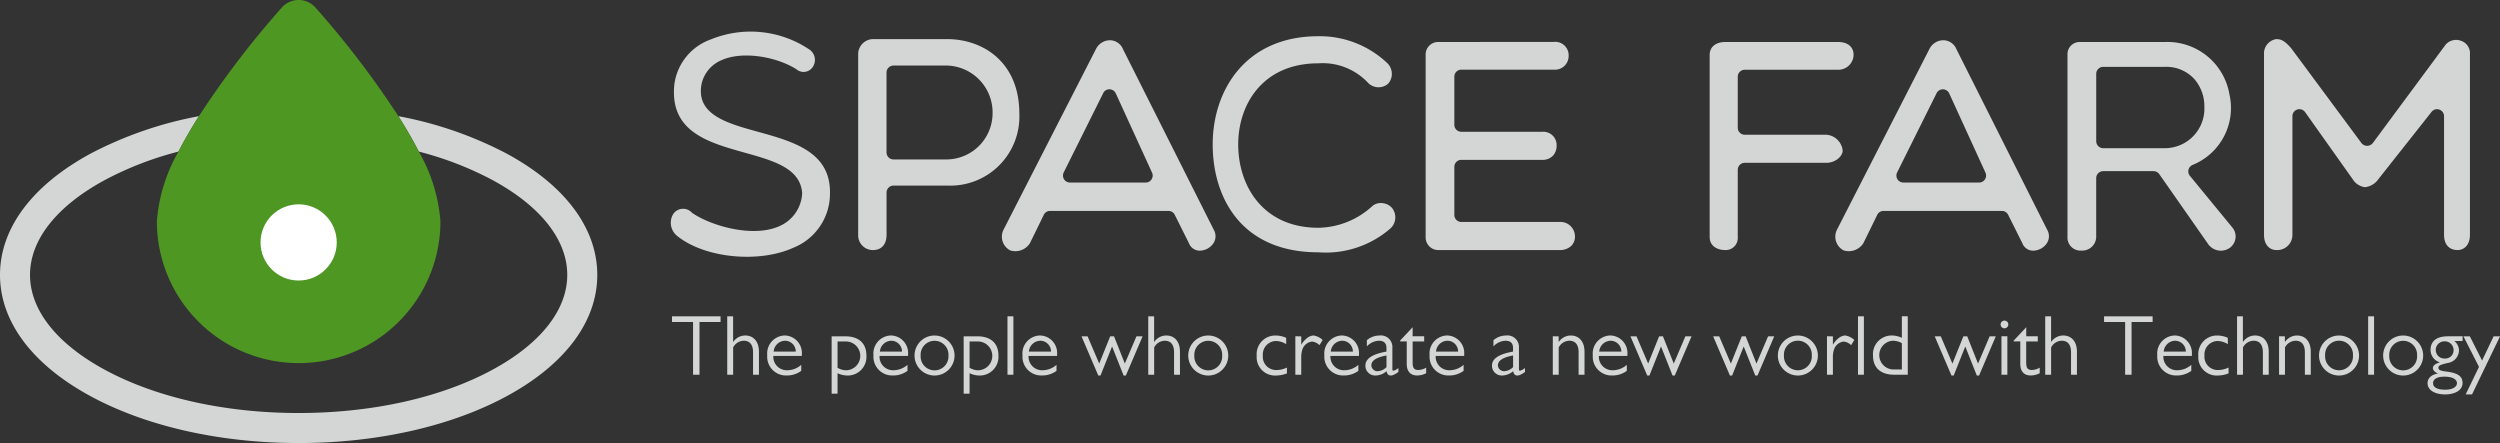 <svg xmlns="http://www.w3.org/2000/svg" width="244.004" height="43.238" viewBox="0 0 244.004 43.238">
  <rect x="0" y="0" width="244.004" height="43.238" fill="#333333" stroke="none"/>
  <g id="그룹_178" data-name="그룹 178" transform="translate(-30.24 -360.927)">
    <g id="그룹_175" data-name="그룹 175">
      <path id="패스_159" data-name="패스 159" d="M79.658,375.9a37.445,37.445,0,0,0-10.539-3.635c.723,1.141,1.4,2.306,1.995,3.457a32.47,32.47,0,0,1,7.152,2.756c4.732,2.555,7.339,5.851,7.339,9.279s-2.607,6.725-7.339,9.28c-5.019,2.709-11.723,4.2-18.879,4.2s-13.86-1.492-18.878-4.2c-4.733-2.555-7.339-5.851-7.339-9.28s2.606-6.724,7.339-9.279a32.451,32.451,0,0,1,7.152-2.756c.591-1.151,1.271-2.316,1.994-3.457A37.438,37.438,0,0,0,39.117,375.9c-5.725,3.091-8.877,7.3-8.877,11.857s3.152,8.767,8.877,11.858c5.438,2.936,12.637,4.553,20.27,4.553s14.832-1.617,20.271-4.553c5.724-3.091,8.877-7.3,8.877-11.858S85.382,378.988,79.658,375.9Z" fill="#d4d5d5"/>
      <path id="패스_160" data-name="패스 160" d="M71.114,375.719c-.592-1.151-1.272-2.316-1.995-3.457a88.815,88.815,0,0,0-8.1-10.608,2.193,2.193,0,0,0-3.262,0,88.814,88.814,0,0,0-8.1,10.608c-.723,1.141-1.4,2.306-1.994,3.457a16.064,16.064,0,0,0-2.111,6.81,13.837,13.837,0,1,0,27.675,0A16.079,16.079,0,0,0,71.114,375.719Z" fill="#4f9723"/>
      <circle id="타원_10" data-name="타원 10" cx="3.719" cy="3.719" r="3.719" transform="translate(55.669 380.869)" fill="#fff"/>
    </g>
    <g id="그룹_176" data-name="그룹 176">
      <path id="패스_161" data-name="패스 161" d="M100.568,392.354H98.511V397.5h-.627v-5.147H95.83V391.8h4.738Z" fill="#d4d5d5"/>
      <path id="패스_162" data-name="패스 162" d="M101.792,391.8v2.514a1.423,1.423,0,0,1,1.177-.642c.847,0,1.346.618,1.346,1.587V397.5h-.576v-2.187c0-.636-.241-1.13-.9-1.13a1.191,1.191,0,0,0-1.043.66V397.5h-.577v-5.7Z" fill="#d4d5d5"/>
      <path id="패스_163" data-name="패스 163" d="M108.5,395.664h-2.782a1.316,1.316,0,0,0,1.346,1.4,2.084,2.084,0,0,0,1.379-.529v.589a2.37,2.37,0,0,1-1.447.451,1.831,1.831,0,0,1-1.872-1.967,1.76,1.76,0,0,1,1.723-1.938,1.712,1.712,0,0,1,1.653,1.855Zm-.592-.422a1.052,1.052,0,0,0-1.046-1.058,1.143,1.143,0,0,0-1.111,1.058Z" fill="#d4d5d5"/>
      <path id="패스_164" data-name="패스 164" d="M112.729,393.751c1.313,0,2.074.665,2.074,1.872a1.823,1.823,0,0,1-1.863,1.955,2.3,2.3,0,0,1-.954-.226v2h-.577v-5.6Zm-.743,3.072a1.666,1.666,0,0,0,.861.244,1.407,1.407,0,1,0-.127-2.811h-.734Z" fill="#d4d5d5"/>
      <path id="패스_165" data-name="패스 165" d="M118.868,395.664h-2.781a1.316,1.316,0,0,0,1.346,1.4,2.084,2.084,0,0,0,1.379-.529v.589a2.37,2.37,0,0,1-1.447.451,1.832,1.832,0,0,1-1.873-1.967,1.76,1.76,0,0,1,1.721-1.938,1.712,1.712,0,0,1,1.655,1.855Zm-.591-.422a1.052,1.052,0,0,0-1.046-1.058,1.145,1.145,0,0,0-1.112,1.058Z" fill="#d4d5d5"/>
      <path id="패스_166" data-name="패스 166" d="M123.406,395.623a1.953,1.953,0,1,1-1.958-1.95A1.96,1.96,0,0,1,123.406,395.623Zm-3.31,0a1.361,1.361,0,1,0,2.716,0,1.36,1.36,0,1,0-2.716,0Z" fill="#d4d5d5"/>
      <path id="패스_167" data-name="패스 167" d="M125.615,393.751c1.313,0,2.074.665,2.074,1.872a1.823,1.823,0,0,1-1.863,1.955,2.3,2.3,0,0,1-.954-.226v2h-.577v-5.6Zm-.743,3.072a1.666,1.666,0,0,0,.861.244,1.407,1.407,0,1,0-.127-2.811h-.734Z" fill="#d4d5d5"/>
      <path id="패스_168" data-name="패스 168" d="M129.148,397.5h-.576v-5.7h.576Z" fill="#d4d5d5"/>
      <path id="패스_169" data-name="패스 169" d="M133.413,395.664h-2.782a1.316,1.316,0,0,0,1.346,1.4,2.084,2.084,0,0,0,1.379-.529v.589a2.37,2.37,0,0,1-1.447.451,1.831,1.831,0,0,1-1.872-1.967,1.759,1.759,0,0,1,1.72-1.938,1.712,1.712,0,0,1,1.656,1.855Zm-.592-.422a1.052,1.052,0,0,0-1.046-1.058,1.144,1.144,0,0,0-1.111,1.058Z" fill="#d4d5d5"/>
      <path id="패스_170" data-name="패스 170" d="M140.126,397.578h-.22l-1.126-2.835-1.129,2.835h-.217l-1.638-3.827h.592l1.138,2.662,1.07-2.662h.374l1.055,2.662,1.135-2.662h.6Z" fill="#d4d5d5"/>
      <path id="패스_171" data-name="패스 171" d="M142.884,391.8v2.514a1.423,1.423,0,0,1,1.177-.642c.844,0,1.346.618,1.346,1.587V397.5h-.576v-2.187c0-.636-.241-1.13-.9-1.13a1.191,1.191,0,0,0-1.043.66V397.5h-.576v-5.7Z" fill="#d4d5d5"/>
      <path id="패스_172" data-name="패스 172" d="M150.121,395.623a1.953,1.953,0,1,1-1.959-1.95A1.961,1.961,0,0,1,150.121,395.623Zm-3.311,0a1.361,1.361,0,1,0,2.716,0,1.36,1.36,0,1,0-2.716,0Z" fill="#d4d5d5"/>
      <path id="패스_173" data-name="패스 173" d="M155.776,394.517a1.985,1.985,0,0,0-1.028-.309,1.317,1.317,0,0,0-1.254,1.427,1.3,1.3,0,0,0,1.352,1.408,2.4,2.4,0,0,0,1-.243v.57a2.981,2.981,0,0,1-1.061.208,1.791,1.791,0,0,1-1.89-1.925,1.823,1.823,0,0,1,1.849-1.98,2.562,2.562,0,0,1,1.028.226Z" fill="#d4d5d5"/>
      <path id="패스_174" data-name="패스 174" d="M157.244,393.751v.826a2.354,2.354,0,0,1,.627-.7,1.151,1.151,0,0,1,.568-.208,1.7,1.7,0,0,1,.894.44l-.309.505a1.2,1.2,0,0,0-.728-.35,1.135,1.135,0,0,0-.918.707,2.39,2.39,0,0,0-.134.9V397.5h-.576v-3.75Z" fill="#d4d5d5"/>
      <path id="패스_175" data-name="패스 175" d="M162.876,395.664h-2.782a1.316,1.316,0,0,0,1.346,1.4,2.082,2.082,0,0,0,1.379-.529v.589a2.364,2.364,0,0,1-1.447.451,1.831,1.831,0,0,1-1.872-1.967,1.76,1.76,0,0,1,1.721-1.938,1.712,1.712,0,0,1,1.655,1.855Zm-.592-.422a1.052,1.052,0,0,0-1.046-1.058,1.145,1.145,0,0,0-1.111,1.058Z" fill="#d4d5d5"/>
      <path id="패스_176" data-name="패스 176" d="M166.727,397.234c-.469.332-.644.344-.743.344-.309,0-.377-.255-.41-.428a1.669,1.669,0,0,1-1.1.428.953.953,0,0,1-.969-.957c0-.606.5-1.1,2.056-1.379v-.332c0-.244-.041-.726-.743-.726a1.681,1.681,0,0,0-1.17.553v-.606a1.9,1.9,0,0,1,1.221-.458,1.126,1.126,0,0,1,1.269,1.177v2.057c0,.16.018.2.1.2a1.066,1.066,0,0,0,.484-.268Zm-1.162-1.611c-.96.172-1.48.493-1.48.957a.6.6,0,0,0,.636.576,1.284,1.284,0,0,0,.844-.4Z" fill="#d4d5d5"/>
      <path id="패스_177" data-name="패스 177" d="M166.894,394.167l1.221-1.3v.88h1.127v.505h-1.127v1.967c0,.482.033.82.559.82a1.676,1.676,0,0,0,.761-.225v.54a1.947,1.947,0,0,1-.877.22c-.752,0-1.019-.523-1.019-1.123v-2.2h-.645Z" fill="#d4d5d5"/>
      <path id="패스_178" data-name="패스 178" d="M173.147,395.664h-2.782a1.316,1.316,0,0,0,1.346,1.4,2.084,2.084,0,0,0,1.379-.529v.589a2.37,2.37,0,0,1-1.447.451,1.831,1.831,0,0,1-1.872-1.967,1.759,1.759,0,0,1,1.72-1.938,1.712,1.712,0,0,1,1.656,1.855Zm-.592-.422a1.052,1.052,0,0,0-1.046-1.058,1.144,1.144,0,0,0-1.111,1.058Z" fill="#d4d5d5"/>
      <path id="패스_179" data-name="패스 179" d="M179.081,397.234c-.469.332-.644.344-.742.344-.31,0-.378-.255-.411-.428a1.669,1.669,0,0,1-1.1.428.953.953,0,0,1-.969-.957c0-.606.5-1.1,2.056-1.379v-.332c0-.244-.041-.726-.742-.726a1.681,1.681,0,0,0-1.171.553v-.606a1.9,1.9,0,0,1,1.221-.458,1.126,1.126,0,0,1,1.269,1.177v2.057c0,.16.018.2.1.2a1.066,1.066,0,0,0,.484-.268Zm-1.162-1.611c-.959.172-1.48.493-1.48.957a.6.6,0,0,0,.636.576,1.284,1.284,0,0,0,.844-.4Z" fill="#d4d5d5"/>
      <path id="패스_180" data-name="패스 180" d="M182.368,393.751v.564a1.424,1.424,0,0,1,1.177-.642c.844,0,1.346.618,1.346,1.587V397.5h-.576v-2.187c0-.636-.241-1.13-.9-1.13a1.192,1.192,0,0,0-1.043.66V397.5h-.576v-3.75Z" fill="#d4d5d5"/>
      <path id="패스_181" data-name="패스 181" d="M189.076,395.664h-2.782a1.316,1.316,0,0,0,1.346,1.4,2.082,2.082,0,0,0,1.379-.529v.589a2.364,2.364,0,0,1-1.447.451,1.831,1.831,0,0,1-1.872-1.967,1.76,1.76,0,0,1,1.721-1.938,1.712,1.712,0,0,1,1.655,1.855Zm-.592-.422a1.052,1.052,0,0,0-1.046-1.058,1.145,1.145,0,0,0-1.111,1.058Z" fill="#d4d5d5"/>
      <path id="패스_182" data-name="패스 182" d="M193.7,397.578h-.217l-1.126-2.835-1.13,2.835h-.216l-1.638-3.827h.591l1.139,2.662,1.07-2.662h.374l1.055,2.662,1.135-2.662h.6Z" fill="#d4d5d5"/>
      <path id="패스_183" data-name="패스 183" d="M201.775,397.578h-.22l-1.127-2.835-1.129,2.835h-.217l-1.637-3.827h.591l1.138,2.662,1.07-2.662h.375l1.055,2.662,1.135-2.662h.6Z" fill="#d4d5d5"/>
      <path id="패스_184" data-name="패스 184" d="M207.668,395.623a1.953,1.953,0,1,1-1.959-1.95A1.961,1.961,0,0,1,207.668,395.623Zm-3.311,0a1.361,1.361,0,1,0,2.717,0,1.361,1.361,0,1,0-2.717,0Z" fill="#d4d5d5"/>
      <path id="패스_185" data-name="패스 185" d="M209.133,393.751v.826a2.354,2.354,0,0,1,.627-.7,1.147,1.147,0,0,1,.568-.208,1.7,1.7,0,0,1,.894.44l-.309.505a1.2,1.2,0,0,0-.728-.35,1.135,1.135,0,0,0-.918.707,2.39,2.39,0,0,0-.134.9V397.5h-.577v-3.75Z" fill="#d4d5d5"/>
      <path id="패스_186" data-name="패스 186" d="M212.158,397.5h-.576v-5.7h.576Z" fill="#d4d5d5"/>
      <path id="패스_187" data-name="패스 187" d="M215.121,397.5c-1.313,0-2.074-.666-2.074-1.872a1.822,1.822,0,0,1,1.863-1.956,2.32,2.32,0,0,1,.954.226v-2.1h.577v5.7Zm.743-3.079a1.755,1.755,0,0,0-.862-.238,1.4,1.4,0,1,0,.125,2.806h.737Z" fill="#d4d5d5"/>
      <path id="패스_188" data-name="패스 188" d="M223.4,397.578h-.22l-1.126-2.835-1.13,2.835h-.217l-1.637-3.827h.591l1.139,2.662,1.069-2.662h.375l1.055,2.662,1.135-2.662h.6Z" fill="#d4d5d5"/>
      <path id="패스_189" data-name="패스 189" d="M226.254,392.6a.376.376,0,1,1-.377-.38A.373.373,0,0,1,226.254,392.6Zm-.092,4.9h-.577v-3.75h.577Z" fill="#d4d5d5"/>
      <path id="패스_190" data-name="패스 190" d="M226.783,394.167l1.221-1.3v.88h1.127v.505H228v1.967c0,.482.033.82.559.82a1.673,1.673,0,0,0,.761-.225v.54a1.947,1.947,0,0,1-.877.22c-.752,0-1.019-.523-1.019-1.123v-2.2h-.645Z" fill="#d4d5d5"/>
      <path id="패스_191" data-name="패스 191" d="M230.429,391.8v2.514a1.424,1.424,0,0,1,1.177-.642c.844,0,1.347.618,1.347,1.587V397.5h-.577v-2.187c0-.636-.241-1.13-.9-1.13a1.192,1.192,0,0,0-1.044.66V397.5h-.576v-5.7Z" fill="#d4d5d5"/>
      <path id="패스_192" data-name="패스 192" d="M240.341,392.354h-2.057V397.5h-.627v-5.147H235.6V391.8h4.738Z" fill="#d4d5d5"/>
      <path id="패스_193" data-name="패스 193" d="M244.171,395.664H241.39a1.316,1.316,0,0,0,1.346,1.4,2.084,2.084,0,0,0,1.379-.529v.589a2.37,2.37,0,0,1-1.447.451,1.831,1.831,0,0,1-1.873-1.967,1.76,1.76,0,0,1,1.724-1.938,1.711,1.711,0,0,1,1.652,1.855Zm-.591-.422a1.052,1.052,0,0,0-1.046-1.058,1.145,1.145,0,0,0-1.112,1.058Z" fill="#d4d5d5"/>
      <path id="패스_194" data-name="패스 194" d="M247.681,394.517a1.975,1.975,0,0,0-1.028-.309,1.317,1.317,0,0,0-1.254,1.427,1.3,1.3,0,0,0,1.352,1.408,2.4,2.4,0,0,0,1-.243v.57a2.979,2.979,0,0,1-1.06.208,1.792,1.792,0,0,1-1.891-1.925,1.823,1.823,0,0,1,1.849-1.98,2.562,2.562,0,0,1,1.028.226Z" fill="#d4d5d5"/>
      <path id="패스_195" data-name="패스 195" d="M249.149,391.8v2.514a1.424,1.424,0,0,1,1.177-.642c.847,0,1.346.618,1.346,1.587V397.5H251.1v-2.187c0-.636-.241-1.13-.9-1.13a1.191,1.191,0,0,0-1.043.66V397.5h-.576v-5.7Z" fill="#d4d5d5"/>
      <path id="패스_196" data-name="패스 196" d="M253.25,393.751v.564a1.424,1.424,0,0,1,1.177-.642c.847,0,1.347.618,1.347,1.587V397.5H255.2v-2.187c0-.636-.241-1.13-.9-1.13a1.192,1.192,0,0,0-1.044.66V397.5h-.576v-3.75Z" fill="#d4d5d5"/>
      <path id="패스_197" data-name="패스 197" d="M260.487,395.623a1.953,1.953,0,1,1-1.959-1.95A1.961,1.961,0,0,1,260.487,395.623Zm-3.311,0a1.361,1.361,0,1,0,2.717,0,1.361,1.361,0,1,0-2.717,0Z" fill="#d4d5d5"/>
      <path id="패스_198" data-name="패스 198" d="M261.952,397.5h-.576v-5.7h.576Z" fill="#d4d5d5"/>
      <path id="패스_199" data-name="패스 199" d="M266.746,395.623a1.953,1.953,0,1,1-1.959-1.95A1.961,1.961,0,0,1,266.746,395.623Zm-3.311,0a1.361,1.361,0,1,0,2.716,0,1.36,1.36,0,1,0-2.716,0Z" fill="#d4d5d5"/>
      <path id="패스_200" data-name="패스 200" d="M270.591,394.208h-.808a1.206,1.206,0,0,1,.458.922,1.269,1.269,0,0,1-1.1,1.224c-.636.154-.912.226-.912.464,0,.214.211.309.82.38,1.129.143,1.539.487,1.539,1.1,0,.766-.8,1.123-1.7,1.123-1.139,0-1.715-.505-1.715-1.094,0-.327.184-.8,1.019-.951-.365-.136-.5-.374-.5-.5,0-.345.342-.464.683-.588a1.254,1.254,0,0,1-.909-1.213c0-.582.291-1.325,1.706-1.325h1.426Zm-1.78,3.483c-.909,0-1.1.381-1.1.63,0,.595.82.642,1.188.642.734,0,1.145-.291,1.145-.642C270.042,398.078,269.816,397.691,268.811,397.691Zm.042-3.447a.839.839,0,1,0,0,1.676.811.811,0,0,0,.862-.832A.849.849,0,0,0,268.853,394.244Z" fill="#d4d5d5"/>
      <path id="패스_201" data-name="패스 201" d="M271.513,399.421h-.619l1.3-2.687-1.521-2.983h.627l1.194,2.365,1.127-2.365h.627Z" fill="#d4d5d5"/>
    </g>
    <g id="그룹_177" data-name="그룹 177">
      <path id="패스_202" data-name="패스 202" d="M107.69,385.1a5.676,5.676,0,0,0,3.556-5.244c.109-4.094-3.554-5.107-7.1-6.087-2.914-.806-5.928-1.64-5.452-4.527l0-.024a3.29,3.29,0,0,1,2.039-2.447c2.144-.914,5.423-.239,7.231.91a1.071,1.071,0,0,0,1.574-.178,1.227,1.227,0,0,0-.364-1.785,10.277,10.277,0,0,0-9.551-.946,5.41,5.41,0,0,0-3.56,4.348c-.507,4.644,3.254,5.7,6.892,6.716,2.759.774,5.364,1.5,5.574,3.886a.639.639,0,0,1,0,.131,3.684,3.684,0,0,1-2.172,3.126c-2.57,1.189-6.678.012-8.535-1.256-.017-.012-.034-.024-.049-.037a1.162,1.162,0,0,0-1.821.124,1.644,1.644,0,0,0,.337,2.109C98.941,386.107,104.265,386.659,107.69,385.1Z" fill="#d4d5d5"/>
      <path id="패스_203" data-name="패스 203" d="M117.447,379.039h5.23a6.746,6.746,0,0,0,7.053-7.022c0-5.024-3.542-7.273-7.053-7.273h-7.234A1.473,1.473,0,0,0,114,366.223v17.631a1.432,1.432,0,0,0,1.447,1.479c.828,0,1.322-.553,1.322-1.479v-4.133A.682.682,0,0,1,117.447,379.039Zm-.682-11.031a.683.683,0,0,1,.682-.682h5.23a4.576,4.576,0,0,1,4.44,4.691,4.515,4.515,0,0,1-4.44,4.471h-5.23a.682.682,0,0,1-.682-.682Z" fill="#d4d5d5"/>
      <path id="패스_204" data-name="패스 204" d="M132.73,381.513h11.555a.682.682,0,0,1,.611.376l1.378,2.756a1.136,1.136,0,0,0,.975.746,1.642,1.642,0,0,0,1.422-.72,1.254,1.254,0,0,0,.021-1.345l-8.837-17.579a1.394,1.394,0,0,0-1.255-.892,1.546,1.546,0,0,0-1.411.895L128.2,383.319a1.513,1.513,0,0,0,.637,2.047,1.686,1.686,0,0,0,1.928-.706l1.351-2.765A.681.681,0,0,1,132.73,381.513Zm1.33-3.756,3.853-7.735a.659.659,0,0,1,.621-.379.683.683,0,0,1,.609.4l3.539,7.735a.682.682,0,0,1-.62.966h-7.391a.682.682,0,0,1-.611-.986Z" fill="#d4d5d5"/>
      <path id="패스_205" data-name="패스 205" d="M158.91,364.463c-7.122,0-10.31,5.3-10.31,10.56,0,5.09,2.709,10.529,10.31,10.529a9.617,9.617,0,0,0,6.958-2.26,1.473,1.473,0,0,0,.257-2.044,1.412,1.412,0,0,0-.918-.49,1.306,1.306,0,0,0-.994.253,7.954,7.954,0,0,1-5.3,2.147c-5.4,0-7.822-4.085-7.822-8.135,0-3.94,2.419-7.916,7.822-7.916a6.066,6.066,0,0,1,4.878,1.934,1.436,1.436,0,0,0,1.915.072,1.412,1.412,0,0,0,.379-1.012,1.471,1.471,0,0,0-.464-1.034A9.583,9.583,0,0,0,158.91,364.463Z" fill="#d4d5d5"/>
      <path id="패스_206" data-name="패스 206" d="M170.644,365.026a1.219,1.219,0,0,0-1.259,1.26v17.788a1.232,1.232,0,0,0,1.259,1.259H182.42a1.623,1.623,0,0,0,1.188-.416,1.261,1.261,0,0,0,.35-.9,1.419,1.419,0,0,0-1.538-1.426h-9.552a.682.682,0,0,1-.682-.682v-4.7a.681.681,0,0,1,.682-.681h7.891a1.368,1.368,0,0,0,1.063-.417,1.428,1.428,0,0,0,.346-.953,1.3,1.3,0,0,0-1.409-1.369h-7.891a.682.682,0,0,1-.682-.682v-4.7a.681.681,0,0,1,.682-.681h9.019a1.338,1.338,0,0,0,1.455-1.371,1.309,1.309,0,0,0-1.455-1.337Z" fill="#d4d5d5"/>
      <path id="패스_207" data-name="패스 207" d="M209.64,365.026H198.648c-.951,0-1.542.483-1.542,1.26v17.788c0,.765.606,1.259,1.542,1.259a1.176,1.176,0,0,0,1.2-1.259V377.5a.683.683,0,0,1,.682-.682h7.986c.793,0,1.572-.593,1.572-1.2a1.737,1.737,0,0,0-1.572-1.541h-7.986a.682.682,0,0,1-.682-.682v-4.98a.682.682,0,0,1,.682-.681h9.113a1.486,1.486,0,0,0,1.511-1.448C211.151,365.5,210.586,365.026,209.64,365.026Z" fill="#d4d5d5"/>
      <path id="패스_208" data-name="패스 208" d="M214.072,381.513h11.555a.682.682,0,0,1,.611.376l1.378,2.756a1.136,1.136,0,0,0,.975.746,1.639,1.639,0,0,0,1.423-.72,1.256,1.256,0,0,0,.02-1.345L221.2,365.747a1.4,1.4,0,0,0-1.257-.892,1.531,1.531,0,0,0-1.409.895l-8.989,17.569a1.513,1.513,0,0,0,.638,2.047,1.685,1.685,0,0,0,1.927-.706l1.352-2.765A.681.681,0,0,1,214.072,381.513Zm1.331-3.756,3.852-7.735a.682.682,0,0,1,1.231.02l3.538,7.735a.682.682,0,0,1-.62.966h-7.39a.682.682,0,0,1-.611-.986Z" fill="#d4d5d5"/>
      <path id="패스_209" data-name="패스 209" d="M247.876,385.114a1.366,1.366,0,0,0,.245-1.981l-4.144-5.046a.682.682,0,0,1,.274-1.066,6,6,0,0,0,3.581-6.907,6.138,6.138,0,0,0-6.272-5.088h-8.33a1.187,1.187,0,0,0-1.2,1.229v17.787a1.268,1.268,0,0,0,1.356,1.342,1.361,1.361,0,0,0,1.446-1.4v-5.669a.682.682,0,0,1,.681-.682h4.917a.682.682,0,0,1,.559.291l4.729,6.765A1.517,1.517,0,0,0,247.876,385.114Zm-12.36-9.722a.682.682,0,0,1-.681-.682v-6.576a.681.681,0,0,1,.681-.682h6.044a3.689,3.689,0,0,1,2.888,1.235,4.045,4.045,0,0,1,.942,2.661,3.866,3.866,0,0,1-3.83,4.044Z" fill="#d4d5d5"/>
      <path id="패스_210" data-name="패스 210" d="M271.309,383.854V366.223a1.273,1.273,0,0,0-.861-1.31,1.356,1.356,0,0,0-1.5.36l-7.123,9.623a.707.707,0,0,1-1.1,0l-6.871-9.274c-.543-.607-.885-.878-1.443-.878a1.413,1.413,0,0,0-1.2,1.479v17.631c0,1.022.6,1.479,1.2,1.479a1.482,1.482,0,0,0,1.573-1.479V372.267a.682.682,0,0,1,1.238-.395l4.666,6.576a1.642,1.642,0,0,0,1.173.747h.021a1.841,1.841,0,0,0,1.292-.783l5.192-6.568a.679.679,0,0,1,.535-.259.692.692,0,0,1,.223.038.681.681,0,0,1,.458.644v11.587c0,.926.495,1.479,1.323,1.479C270.708,385.333,271.309,384.876,271.309,383.854Z" fill="#d4d5d5"/>
    </g>
  </g>
</svg>
